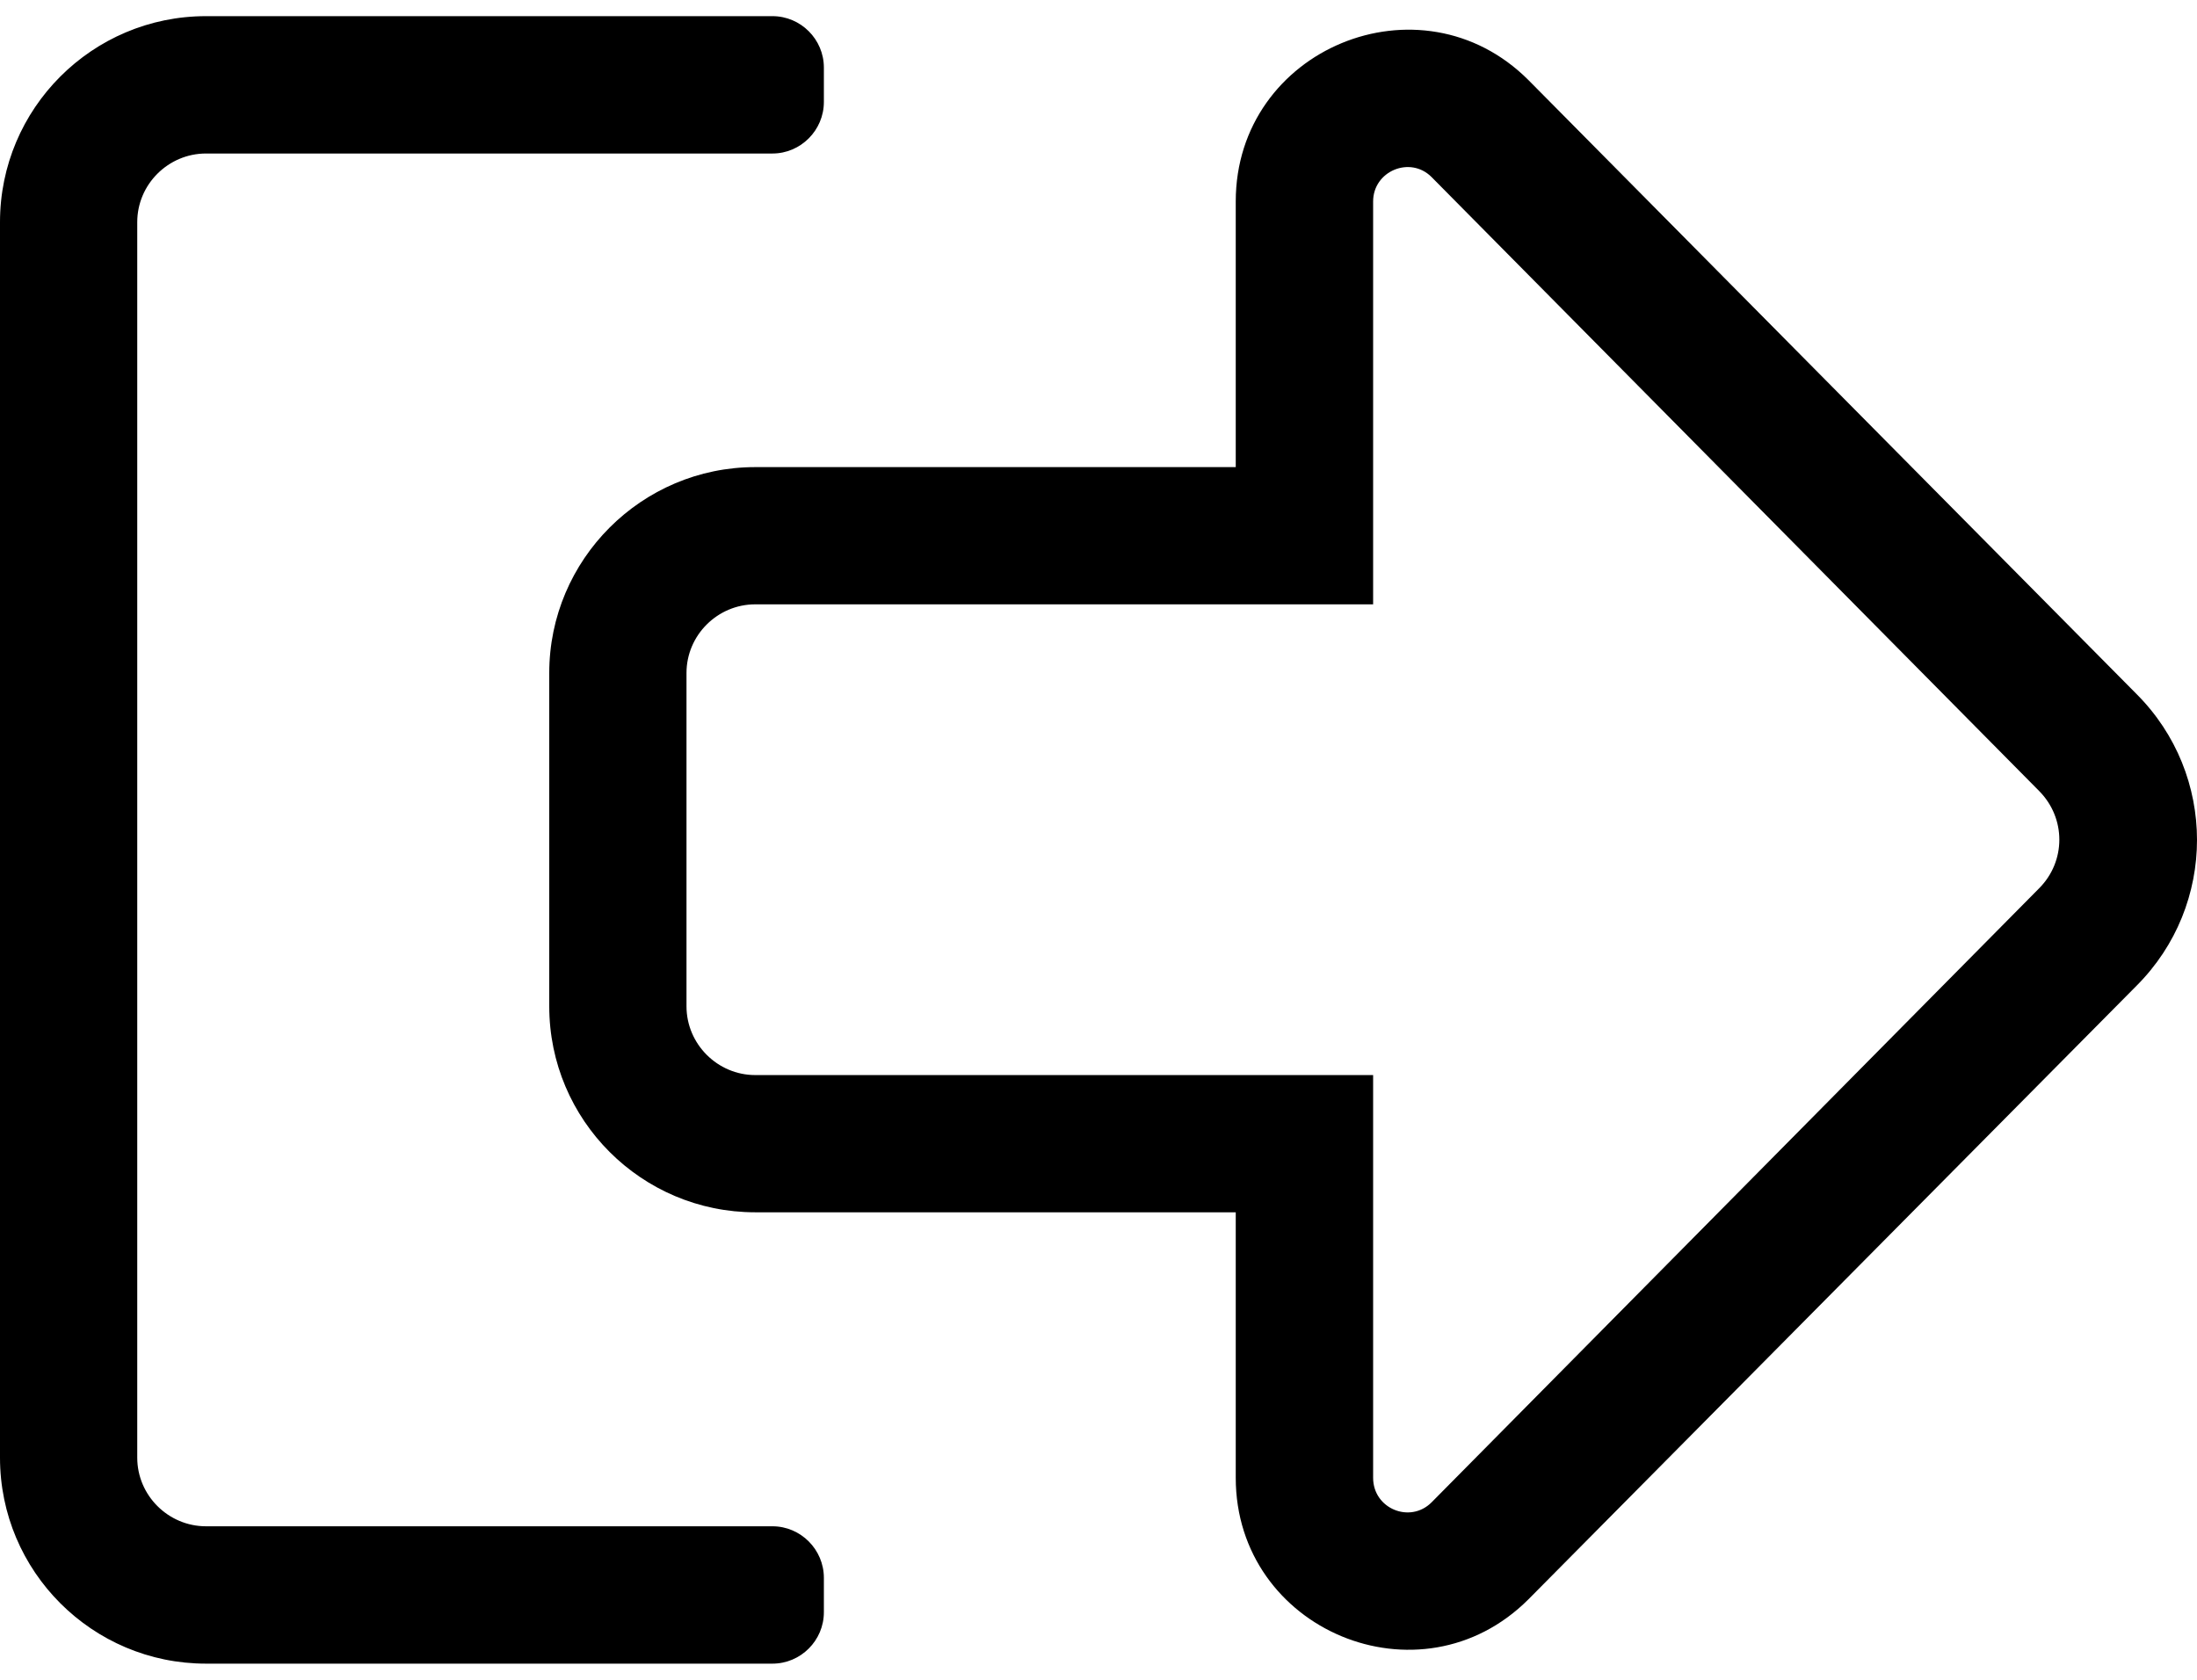  <svg width="17" height="13" viewBox="0 0 17 13" fill="none" xmlns="http://www.w3.org/2000/svg">
        <path d="M5.312 5.208C5.312 4.916 5.552 4.677 5.844 4.677H10.625V1.559C10.625 1.324 10.911 1.204 11.077 1.37L15.778 6.121C15.987 6.331 15.987 6.666 15.778 6.875L11.077 11.627C10.911 11.793 10.625 11.676 10.625 11.437V8.32H5.844C5.552 8.32 5.312 8.08 5.312 7.788V5.208ZM4.25 5.208V7.788C4.25 8.668 4.964 9.382 5.844 9.382H9.562V11.437C9.562 12.616 10.99 13.214 11.827 12.377L16.532 7.629C17.156 7.005 17.156 5.995 16.532 5.371L11.827 0.62C10.994 -0.214 9.562 0.377 9.562 1.559V3.615H5.844C4.964 3.615 4.25 4.332 4.25 5.208ZM0 1.719V11.281C0 12.161 0.714 12.875 1.594 12.875H5.977C6.196 12.875 6.375 12.696 6.375 12.477V12.211C6.375 11.992 6.196 11.812 5.977 11.812H1.594C1.302 11.812 1.062 11.573 1.062 11.281V1.719C1.062 1.427 1.302 1.188 1.594 1.188H5.977C6.196 1.188 6.375 1.008 6.375 0.789V0.523C6.375 0.304 6.196 0.125 5.977 0.125H1.594C0.714 0.125 0 0.839 0 1.719Z" fill="currentColor"/>
</svg> 
